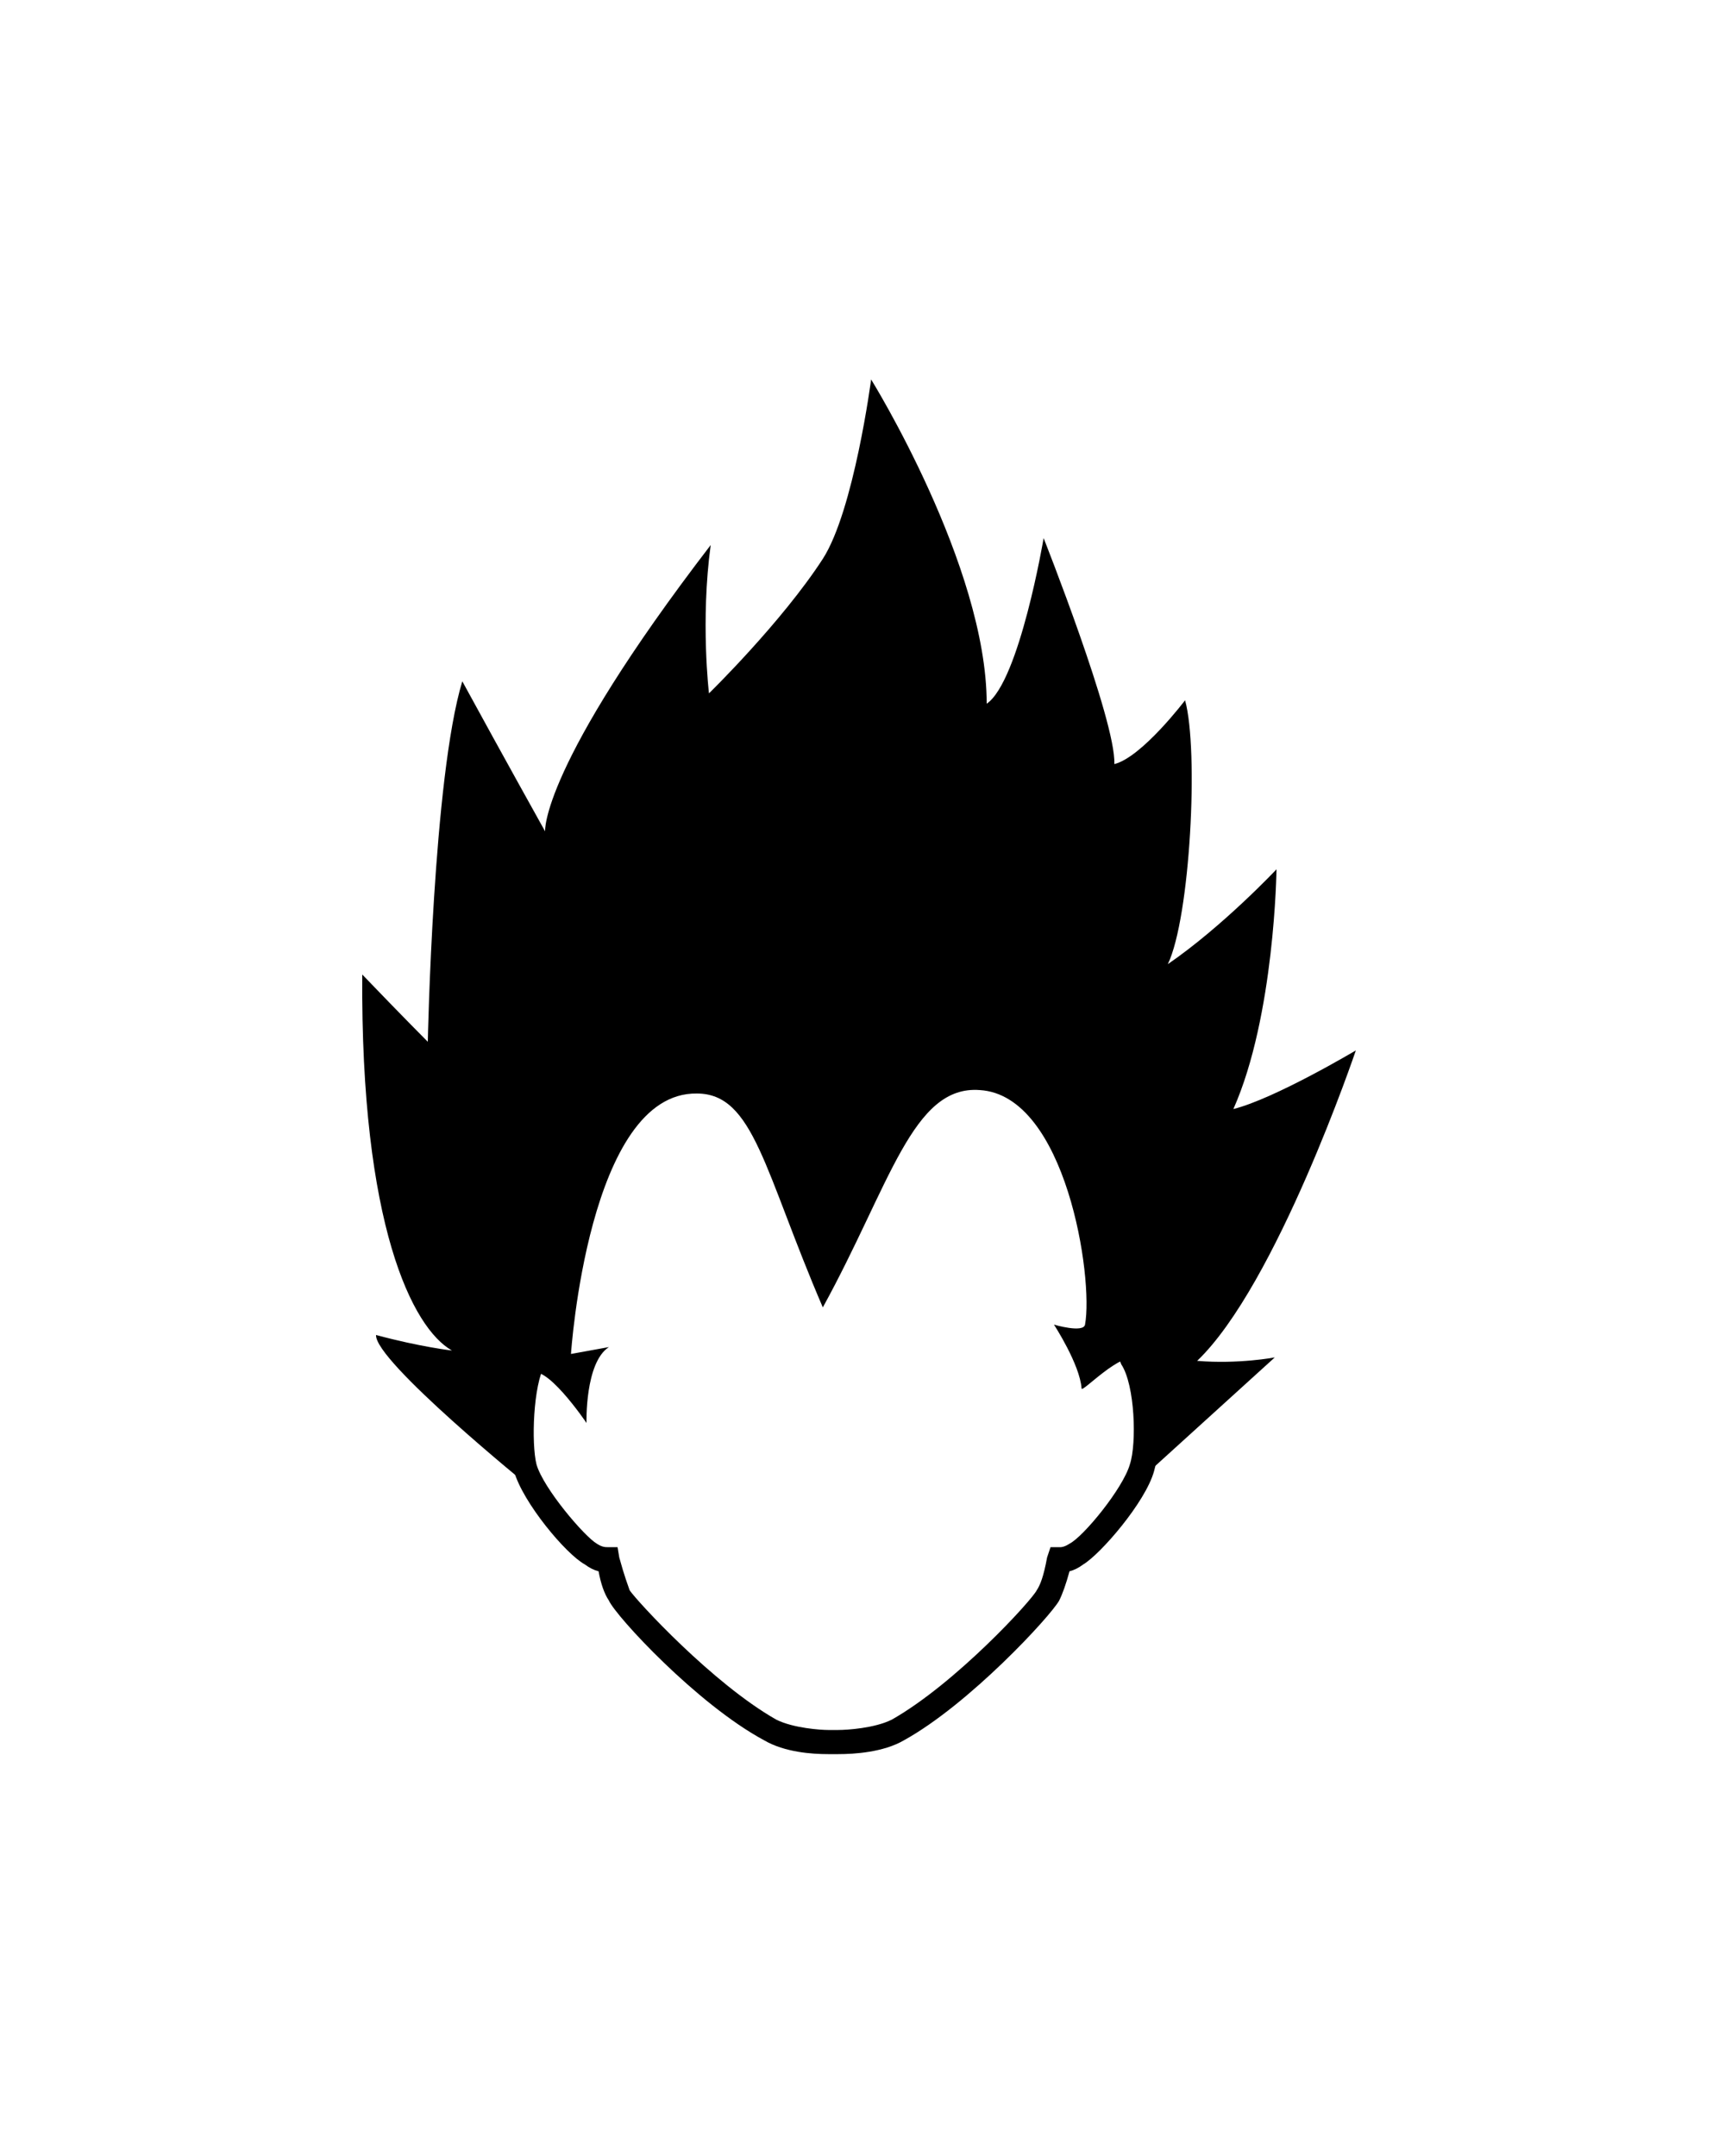 <svg version="1.2" xmlns="http://www.w3.org/2000/svg" viewBox="0 0 100 125" width="100" height="125"><style></style><path fill-rule="evenodd" d="m48.6 101.7q-0.2 0-0.3 0-0.1 0-0.3 0c-0.9 0-2.5-0.1-3.7-0.8-3.9-2.1-8.6-7.2-9-8.1q-0.4-0.6-0.6-1.7-0.4-0.1-0.8-0.4c-1.1-0.6-3.6-3.6-4.1-5.4-0.4-1.3-0.5-5.2 0.6-6.9q0.4-0.6 0.9-0.9c0.1-0.8-0.2-3.3-0.4-4.4-0.1-1.4-0.2-1.9-0.1-2.2q0-0.4 0-0.9c0-3.8 2.2-9 5.7-13.5 3.8-4.8 8.1-7.6 11.8-7.6 3.4 0 7.6 2.4 11.4 6.6 4 4.4 7.8 11 7.5 16.2 0 0.2-0.1 0.4-0.2 0.7q-0.1 0.3-0.2 0.8c-0.3 0.9-1.3 3.5-1.3 4.4q0.4 0.2 0.8 0.8c1 1.7 1 5.6 0.6 6.9-0.5 1.8-3.1 4.8-4.1 5.4q-0.4 0.3-0.8 0.4-0.3 1.1-0.6 1.7c-0.5 0.9-5.2 6-9 8.1-1.2 0.7-2.9 0.8-3.8 0.8zm-0.3-1.4h0.1q0 0 0.2 0c0.5 0 2.1-0.1 3.1-0.6 3.7-2.1 8.1-6.9 8.4-7.5 0.2-0.3 0.4-0.8 0.6-1.9l0.2-0.6h0.6c0 0 0.2 0 0.5-0.2 0.8-0.4 3.1-3.2 3.5-4.6 0.4-1.2 0.3-4.6-0.5-5.8q-0.1-0.3-0.2-0.3-0.4-0.1-0.6-0.4c-0.4-0.7-0.1-1.9 1.2-5.7 0.1-0.3 0.3-0.6 0.3-0.8v-0.1c0.4-4.1-2.5-10.4-7-15.3-3.6-3.9-7.4-6.2-10.4-6.2-3.2 0-7.2 2.7-10.7 7.1-3.3 4.2-5.4 9.2-5.4 12.6q0 0.5 0 1l0.3 2.8c0.1 0.8 0.2 1.7 0.2 2.4 0.1 1.3 0.1 2.4-0.8 2.6q-0.1 0-0.3 0.3c-0.7 1.2-0.8 4.6-0.5 5.8 0.4 1.4 2.8 4.2 3.5 4.6 0.3 0.2 0.5 0.2 0.6 0.2h0.6l0.1 0.6c0.3 1.1 0.5 1.6 0.6 1.9 0.4 0.6 4.8 5.4 8.5 7.5 1 0.5 2.6 0.6 3 0.6q0.3 0 0.3 0z"/><path  d="m65.2 86.6l8.7-7.9c0 0-2.1 0.4-4.5 0.2 4.6-4.4 9.2-18 9.2-18 0 0-4.7 2.8-7.1 3.4 2.4-5.4 2.5-13.9 2.5-13.9 0 0-3.1 3.3-6.3 5.5 1.3-2.7 1.8-12.4 1-15.3 0 0-2.5 3.3-4.1 3.7 0.1-2.5-4.1-13.1-4.1-13.1 0 0-1.4 8.3-3.3 9.6 0-8-6.7-18.8-6.7-18.8 0 0-1 7.6-2.8 10.4-2.4 3.7-6.6 7.8-6.6 7.8 0 0-0.5-4.2 0.1-8.6-9.9 12.9-9.6 16.6-9.6 16.6 0 0-2.4-4.3-4.8-8.7-1.7 5.6-2 20.9-2 20.9 0 0-1.4-1.4-3.8-3.9-0.1 14.5 2.9 20.5 5.2 21.8 0 0-1.8-0.2-4.4-0.9-0.1 1.5 8.9 8.8 8.9 8.8 0 0-1.5-4.8 0-6.5 0.8-0.9 3.3 2.8 3.3 2.8 0 0-0.1-3.5 1.3-4.4l-2.2 0.4c0 0 1-15.2 7.3-15.1 3.3 0 3.9 4.5 7.3 12.4 3.9-7.1 5.2-12.9 9.1-12.6 5 0.3 6.6 10.9 6.1 13.6-0.1 0.5-1.8 0-1.8 0 0 0 1.5 2.3 1.6 3.7 0 0.3 2.3-2.2 3.2-1.7 1 0.6 0.7 5-0.7 7.8z"/></svg>